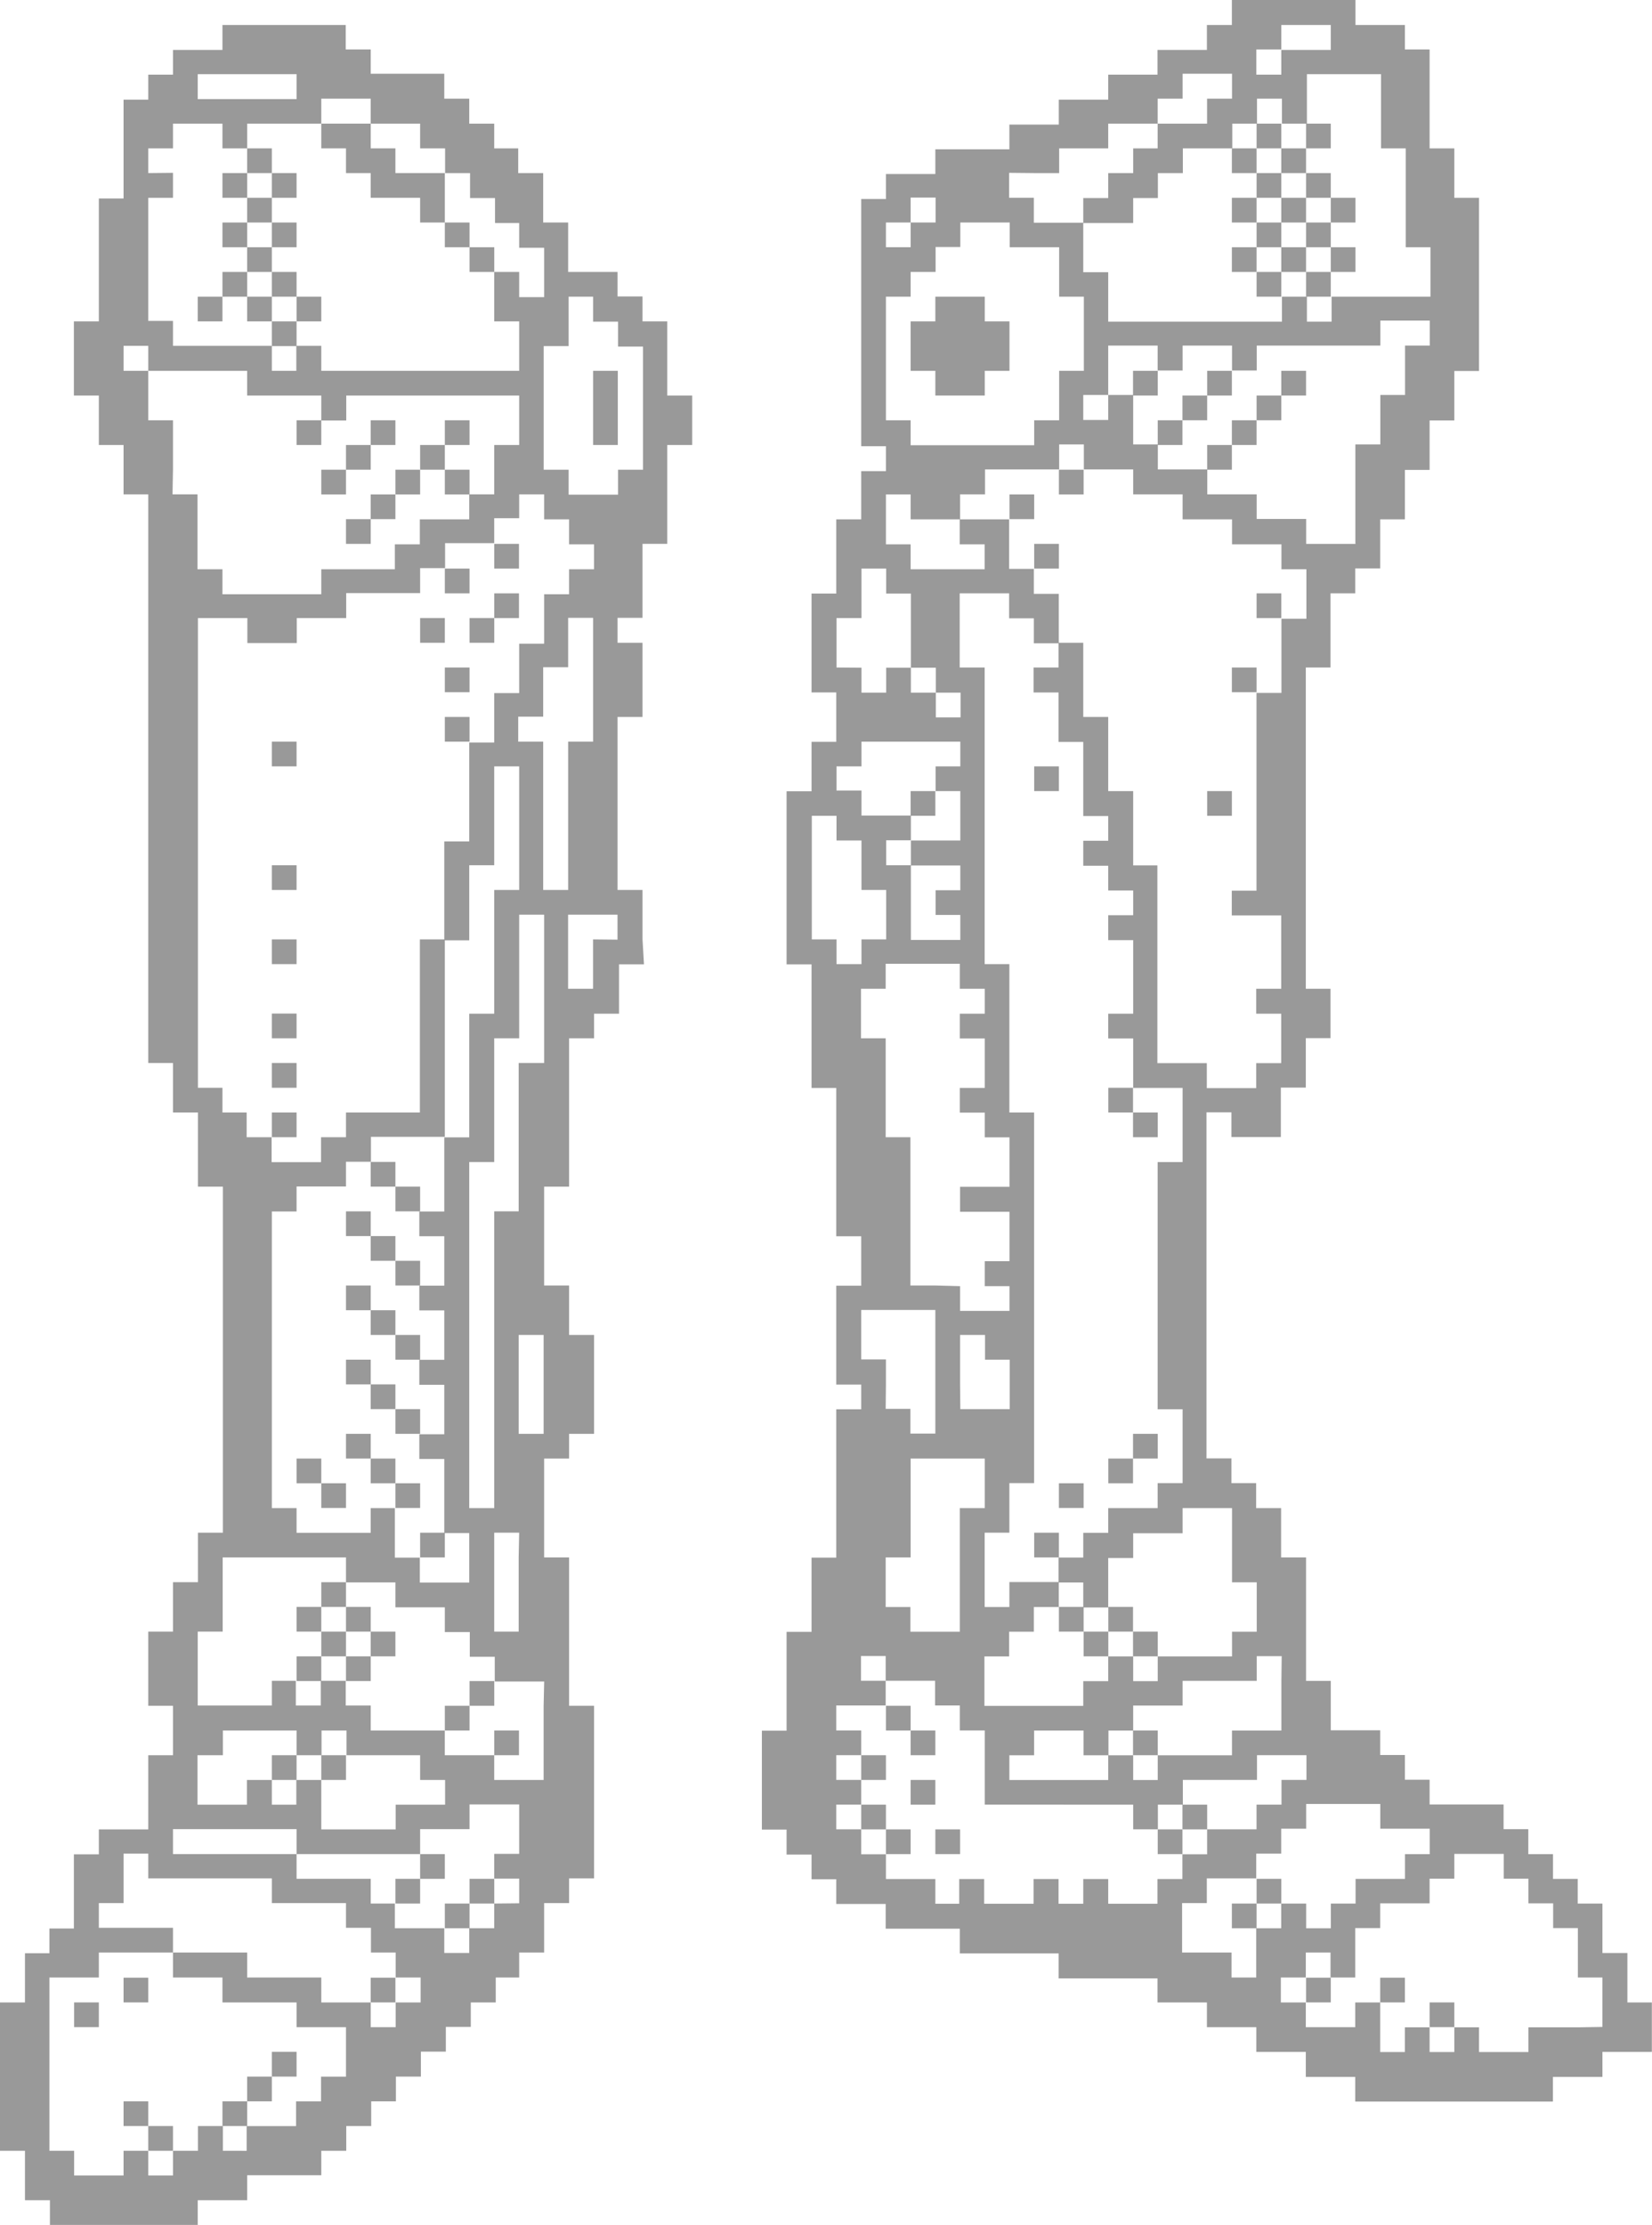 <svg xmlns="http://www.w3.org/2000/svg" viewBox="0 0 330.93 445.55"><defs><style>.cls-1{fill:#999;}</style></defs><g id="legs"><path class="cls-1" d="M326,401v-9.9h-5v-9.9h-4.95v-4.95h-4.95v-4.95h-4.95v-5h-4.95v-4.95H286.38v-4.95h-4.95v-4.95h-4.95v-4.95h-9.9v-9.9h-4.95V311.88h-5V302h-5v-5h-4.95v-4.95h-5v-69.3h5v4.95h9.9v-9.9h5v-9.91h4.95V198h-4.95V133.67h4.95V118.82h4.95v-5h5V104h4.95v-9.9h4.95v-9.9h4.95v-9.9h4.95V39.61h-4.95v-9.9h-4.95V9.9h-4.95V5h-9.9V0H246.77V5h-5v5h-9.9v4.95H222v5h-9.9v5h-9.9v4.95H187.37v4.95h-9.9v5h-4.95v49.5h4.95v5h-4.95V104h-5v14.86h-4.95v19.8h4.95v9.9h-4.95v9.9h-5v34.65h5v24.76h4.95v29.7h5v9.9h-5v19.8h5v4.95h-5v29.7h-4.95v14.86h-5v19.8h-4.95v19.8h4.95v5h5v4.95h4.95v4.95h9.9v4.95h14.85v4.95h19.8v5h19.8V401h9.9v4.95h9.9v4.95h9.91v5h9.9v4.95h39.6v-4.95H321v-5h9.9V401Zm-39.6-29.7h-4.95v4.95h-9.9v4.95h-4.95v4.95h-4.95v-4.95h-5v4.95h-5V396h-4.95v-5h-9.9v-9.9h4.95v-4.95h9.9v-4.95h5v-5h5v-4.95h14.85v4.95h9.9Zm-29.71-34.65v9.9h-9.9v4.95H231.92v4.95H227v-4.95H222v4.95h-19.8v-4.95h4.95v-4.95h9.9v4.95h5v-4.95H227v-5h9.9v-4.95h14.85v-4.95h5Zm14.86-227.73h-9.9v-5h-9.91V99h-9.9v-5h-9.9v-5H227v-9.9H222v5h-5v-5h5v-9.9h9.9v5h5v-5h9.9v5h4.95v-5h24.76v-5h9.9v5h-4.95v9.9h-4.95v9.9h-5v19.8ZM261.63,5h4.95v5h-9.91v4.95h-5V9.9h5V5ZM207.17,34.66h5V29.71H222V24.76h9.9v-5h5v-5h9.9v5h-5v5h-9.9v4.95H227v4.95H222v5h-5v5H227v-5h4.95v-5h5V29.71h9.9V24.76h4.95v-5h5v5h5V14.85h14.85V29.71h4.95v19.8h4.95v9.9h-19.8v5h-4.95v-5h-5v5H222v-9.9h-5v-9.9h-9.9v-5h-4.95v-5Zm-29.7,9.9h4.95v-5h5v5h-5v4.95h-4.95Zm0,39.6V59.41h4.95V54.46h5v-5h4.95V44.56h9.9v4.95h9.9v9.9h4.95V74.26h-4.95v9.9h-5v5H182.42v-5Zm0,14.85h4.95V104h9.9V99h5v-5h14.85v-5h4.95v5H227v5h9.9V104h9.9v5h9.9v5h5v9.91h-5v14.85h-5v39.6h-4.95v4.95h9.9V198h-5V203h5v9.9h-5v5h-9.9v-5h-9.9v-39.6H227V158.42H222V143.57h-5V128.72h-4.95v4.95h-5v5h5v9.9h4.95v14.85h5v4.95h-5v5h5v4.95H227v4.95H222v5H227V203H222v4.95H227v9.91h9.9v14.85h-5v49.5h5V297h-5v5H222v4.95h-5v4.95h-4.95v5h4.95v5h5v-9.91H227v-4.95h9.9V302h9.9v14.86h4.95v9.9h-4.95v4.95H231.92v4.95H227v-4.95H222v4.95h-5v4.95h-19.8v-9.9h4.95v-4.95h4.95v-4.95h5v-5h-9.9v5h-4.95V306.93h4.95V297h4.95V222.78h-4.95V193.07h-4.95v-59.4h-5V118.82h9.9v5h4.95v5h5v-9.9h-5v-5h-4.95V104h-9.9v5h5v5H182.42v-5h-4.95V99Zm0,212.87h4.95v-19.8h14.85V302h-5v24.76h-9.9v-4.95h-4.95v-9.91Zm14.85-34.65v-9.9h5v4.95h4.95v9.9h-9.9Zm-4.95-19.8h-5v-29.7h-4.95V207.92h-4.95V198h4.95v-5h14.85v5h5V203h-5v4.95h5v9.91h-5v4.95h5v4.95h4.95v9.9h-9.9v5h9.9v9.9h-4.95v5h4.95v4.95h-9.9v-4.95Zm-19.8-123.76v-9.9h5v-9.91h4.95v5h4.95v14.85h5v5h4.95v4.95h-4.95v-4.95h-5v-5h-4.95v5h-4.95v-5Zm0,19.8h5v-4.95h19.8v4.95h-4.95v4.95h4.95v9.9h-9.9v5h9.9v4.95h-4.95v4.95h4.95v5h-9.9V173.27h-4.95v-5h4.95v-4.95h-9.9v-5h-5Zm-4.95,34.65V163.37h4.95v4.95h5v9.9h4.95v9.9h-4.95v4.95h-5v-4.95Zm14.85,89.11v-5h-4.95v-9.9h14.85v24.75h-5v-4.95h-4.95Zm9.9,104v-4.95h-9.9v-4.95h-4.95v-5h-5v-4.95h5v-4.95h-5v-4.95h5v-4.95h-5v-5h9.9v-4.95h-4.95v-4.95h4.95v4.95h9.9v4.95h4.95v5h5v14.85H227v4.95h4.95v-4.95h5v-4.95h14.85v-4.95h9.91v4.95h-5v4.95h-5v4.95h-9.9v5h-4.95v4.95h-5v4.95H222v-4.95h-5v4.95h-4.95v-4.95h-5v4.95h-9.9v-4.95h-5v4.95Zm128.71,24.75h-9.9v4.95h-9.9v-4.95h-4.95v4.95h-4.95v-4.95h-4.95v4.95h-4.95V401h-5v4.95h-9.9V401h-5V396h5v-5h4.95v5h4.95v-9.9h5v-4.95h9.9v-4.95h4.95v-4.95h9.9v4.95h4.95v4.95h4.95v4.95h4.95V396H321v9.9Z"/><rect class="cls-1" x="286.38" y="400.99" width="4.95" height="4.95"/><rect class="cls-1" x="276.48" y="396.04" width="4.95" height="4.95"/><rect class="cls-1" x="266.58" y="49.51" width="4.95" height="4.95"/><rect class="cls-1" x="266.58" y="39.61" width="4.95" height="4.95"/><rect class="cls-1" x="261.63" y="396.04" width="4.95" height="4.95"/><rect class="cls-1" x="261.63" y="54.46" width="4.95" height="4.95"/><rect class="cls-1" x="261.63" y="44.56" width="4.95" height="4.95"/><rect class="cls-1" x="261.63" y="34.66" width="4.95" height="4.95"/><rect class="cls-1" x="261.63" y="24.76" width="4.95" height="4.95"/><rect class="cls-1" x="256.67" y="74.26" width="4.96" height="4.95"/><rect class="cls-1" x="256.67" y="49.51" width="4.96" height="4.95"/><rect class="cls-1" x="256.67" y="39.61" width="4.96" height="4.95"/><rect class="cls-1" x="256.67" y="29.71" width="4.96" height="4.95"/><rect class="cls-1" x="251.72" y="376.24" width="4.95" height="4.95"/><rect class="cls-1" x="251.72" y="118.82" width="4.95" height="4.95"/><rect class="cls-1" x="251.72" y="79.21" width="4.95" height="4.95"/><rect class="cls-1" x="251.72" y="54.46" width="4.95" height="4.95"/><rect class="cls-1" x="251.72" y="44.56" width="4.95" height="4.95"/><rect class="cls-1" x="251.72" y="34.66" width="4.95" height="4.95"/><rect class="cls-1" x="251.72" y="24.76" width="4.95" height="4.95"/><rect class="cls-1" x="246.77" y="381.19" width="4.95" height="4.95"/><rect class="cls-1" x="246.77" y="133.67" width="4.95" height="4.95"/><rect class="cls-1" x="246.77" y="84.16" width="4.95" height="4.95"/><rect class="cls-1" x="246.77" y="49.51" width="4.95" height="4.95"/><rect class="cls-1" x="246.77" y="39.61" width="4.95" height="4.95"/><rect class="cls-1" x="246.77" y="29.71" width="4.95" height="4.95"/><rect class="cls-1" x="241.82" y="158.42" width="4.95" height="4.95"/><rect class="cls-1" x="241.82" y="89.11" width="4.95" height="4.95"/><rect class="cls-1" x="241.82" y="74.26" width="4.95" height="4.95"/><rect class="cls-1" x="236.87" y="361.39" width="4.95" height="4.95"/><rect class="cls-1" x="236.87" y="79.21" width="4.95" height="4.95"/><rect class="cls-1" x="231.92" y="366.34" width="4.95" height="4.95"/><rect class="cls-1" x="231.92" y="84.16" width="4.95" height="4.95"/><rect class="cls-1" x="226.97" y="346.54" width="4.95" height="4.95"/><rect class="cls-1" x="226.97" y="326.74" width="4.95" height="4.95"/><rect class="cls-1" x="226.97" y="287.13" width="4.95" height="4.95"/><rect class="cls-1" x="226.97" y="222.78" width="4.95" height="4.95"/><rect class="cls-1" x="226.97" y="74.26" width="4.95" height="4.95"/><rect class="cls-1" x="222.02" y="321.79" width="4.95" height="4.95"/><rect class="cls-1" x="222.02" y="292.08" width="4.95" height="4.95"/><rect class="cls-1" x="222.02" y="217.83" width="4.95" height="4.95"/><rect class="cls-1" x="217.07" y="326.74" width="4.95" height="4.95"/><rect class="cls-1" x="212.12" y="321.79" width="4.95" height="4.95"/><rect class="cls-1" x="212.12" y="297.03" width="4.95" height="4.95"/><rect class="cls-1" x="212.12" y="94.06" width="4.95" height="4.95"/><rect class="cls-1" x="207.17" y="306.93" width="4.95" height="4.95"/><rect class="cls-1" x="207.17" y="153.47" width="4.95" height="4.95"/><rect class="cls-1" x="207.17" y="108.91" width="4.95" height="4.95"/><rect class="cls-1" x="202.22" y="99.01" width="4.95" height="4.95"/><rect class="cls-1" x="187.37" y="366.34" width="4.95" height="4.95"/><polygon class="cls-1" points="187.37 79.21 192.32 79.21 197.27 79.21 197.27 74.26 202.22 74.26 202.22 69.31 202.22 64.36 197.27 64.36 197.27 59.41 192.32 59.41 187.37 59.41 187.37 64.36 182.42 64.36 182.42 69.31 182.42 74.26 187.37 74.26 187.37 79.21"/><rect class="cls-1" x="182.42" y="356.44" width="4.95" height="4.95"/><rect class="cls-1" x="182.42" y="346.54" width="4.95" height="4.95"/><rect class="cls-1" x="182.42" y="158.42" width="4.95" height="4.95"/><rect class="cls-1" x="177.47" y="366.34" width="4.95" height="4.95"/><rect class="cls-1" x="177.47" y="341.59" width="4.95" height="4.95"/><rect class="cls-1" x="172.52" y="361.39" width="4.95" height="4.95"/><rect class="cls-1" x="172.52" y="351.49" width="4.95" height="4.95"/><path class="cls-1" d="M128.71,188.12v-9.9h-5V143.57h5V128.72h-5v-5h5V108.91h4.95V89.11h5v-9.9h-5V64.36h-4.95v-5h-5V54.46h-9.9v-9.9h-5v-9.9h-5V29.71H99V24.76h-5v-5h-5v-5H74.26V9.9h-5V5H44.56v5H34.65v4.95H29.7v5H24.75v19.8H19.8V64.36h-5V79.21h5v9.9h4.95V99H29.7V212.87h4.95v9.91h5v14.85h5v69.3h-5v9.91h-5v9.9H29.7v14.85h4.95v9.9H29.7v14.85H19.8v5h-5v14.85H9.9v4.95H5V401H0V430.7H5v9.9h5v4.95H39.61V440.6h9.9v-5H64.36V430.7h5v-4.95h5V420.8h4.95v-4.95h5v-5h5v-4.95h5V401h5V396H104v-5h5v-9.9h5v-4.95h5V341.59h-5V311.88h-5v-19.8h5v-4.95h5v-19.8h-5v-9.9h-5v-19.8h5V207.92h5V203h5v-9.9h5Zm-9.9-59.4v19.8h-5v29.7h-5v-29.7h-5v-5h5v-9.9h5v-9.9h5Zm0-69.31v5h5v5h5V94.06h-5v5h-9.9v-5h-5V69.31h5v-9.9ZM44.56,14.85H59.41v5H39.61v-5ZM29.7,34.66V29.71h4.95V24.76h9.91v4.95h4.95V24.76H64.36v-5h9.9v5h9.9v4.95h5v4.95h5v5h5v5H104v4.95h5v9.9h-5V54.46H99v9.9H104v9.9H64.36v-5h-5v5H54.46v-5H34.65v-5H29.7V39.61h4.95v-5Zm4.95,59.4v-9.9H29.7v-9.9H24.75v-5H29.7v5H49.51v4.95H64.36v5h5v-5H104v9.9H99V99h-5V104h-9.9v5h-5v5H64.36v5H44.56v-5h-5V99h-5Zm5,123.77V123.77h9.9v5h9.9v-5h9.9v-5H84.16v-5h5v-5H99v-5H104V99h5V104h5v5h5v5h-5v5h-5v9.9h-5v9.9H99v9.9h-5v19.8h-5v19.8h5V173.27h5v-19.8H104v24.75H99V203h-5v24.76h-5v14.85h-5v4.95h5v9.9h-5v4.95h5v9.9h-5v5h5v9.9h-5v4.95h5v14.85h5v9.91h-9.9v-5h-5V302H74.26v4.95H59.41V302H54.46v-59.4h4.95v-5h9.9v-4.95h5v-5H89.11V188.12h-5v34.66H69.31v4.95h-5v5h-9.9v-5h-5v-4.95H44.56v-4.95Zm5,133.66v-4.95H59.41v4.95h5v-4.95h5v4.95H84.16v4.95h5v4.95h-9.9v4.95H64.36v-9.9h-5v4.95H54.46v-4.95h-5v4.95h-9.9v-9.9Zm0,79.21v-4.95h-5v4.95h-5v4.95H29.7V430.7H24.75v4.95h-9.9V430.7H9.9V396h9.9v-5H34.65v-4.95H19.8v-4.95h4.95v-9.9H29.7v4.95H54.46v4.95H69.31v4.95h5v4.95h4.95v5h5V401h-5v4.95H74.26V401h-9.9V396H49.51v-5H34.65v5h9.91V401H59.41v4.95h9.9v9.91h-5v4.95h-5v4.95h-9.9v4.95ZM99,381.19v4.95h-5v4.95h-5v-4.95h-9.9v-4.95H74.26v-4.95H59.41v-4.95H34.65v-5H59.41v5H84.16v-5h9.9v-4.95H104v9.9H99v4.95H104v4.95Zm9.9-39.6v14.85H99v-4.95h-9.9v-4.95H74.26v-5h-5v-4.95h-5v4.95h-5v-4.95H54.46v4.95H39.61V326.74h5V311.88H69.31v5h9.9v5h9.9v4.95h5v4.95h5v4.95h9.9Zm-5-29.71v14.86H99V306.93H104Zm5-39.6v14.85h-5v-19.8h5Zm0-59.41h-5v29.71H99V302h-5v-69.3h5V207.92H104V183.17h5v29.7Zm9.9-24.75V198h-5V183.17h9.9v5Z"/><polygon class="cls-1" points="123.76 84.16 123.76 79.21 123.76 74.26 118.81 74.26 118.81 79.21 118.81 84.16 118.81 89.11 123.76 89.11 123.76 84.16"/><rect class="cls-1" x="99.01" y="346.54" width="4.95" height="4.95"/><rect class="cls-1" x="99.01" y="118.82" width="4.95" height="4.95"/><rect class="cls-1" x="99.01" y="108.91" width="4.95" height="4.95"/><rect class="cls-1" x="94.06" y="376.24" width="4.95" height="4.95"/><rect class="cls-1" x="94.06" y="336.64" width="4.95" height="4.95"/><rect class="cls-1" x="94.06" y="123.77" width="4.95" height="4.95"/><rect class="cls-1" x="94.06" y="49.51" width="4.95" height="4.95"/><rect class="cls-1" x="89.11" y="381.19" width="4.95" height="4.95"/><rect class="cls-1" x="89.11" y="341.59" width="4.95" height="4.95"/><rect class="cls-1" x="89.11" y="143.57" width="4.95" height="4.95"/><rect class="cls-1" x="89.11" y="133.67" width="4.95" height="4.95"/><rect class="cls-1" x="89.11" y="113.86" width="4.95" height="4.96"/><rect class="cls-1" x="89.11" y="94.06" width="4.95" height="4.95"/><rect class="cls-1" x="89.11" y="84.16" width="4.95" height="4.95"/><rect class="cls-1" x="89.11" y="44.56" width="4.95" height="4.95"/><rect class="cls-1" x="84.16" y="371.29" width="4.95" height="4.95"/><rect class="cls-1" x="84.16" y="306.93" width="4.95" height="4.95"/><rect class="cls-1" x="84.16" y="123.77" width="4.95" height="4.95"/><rect class="cls-1" x="84.16" y="89.11" width="4.95" height="4.95"/><rect class="cls-1" x="79.21" y="376.24" width="4.95" height="4.95"/><rect class="cls-1" x="79.21" y="297.03" width="4.95" height="4.95"/><rect class="cls-1" x="79.21" y="282.18" width="4.95" height="4.95"/><rect class="cls-1" x="79.21" y="267.33" width="4.95" height="4.95"/><rect class="cls-1" x="79.21" y="252.48" width="4.95" height="4.95"/><rect class="cls-1" x="79.21" y="237.63" width="4.95" height="4.95"/><rect class="cls-1" x="79.21" y="94.06" width="4.95" height="4.95"/><rect class="cls-1" x="74.26" y="396.04" width="4.95" height="4.95"/><rect class="cls-1" x="74.26" y="326.74" width="4.95" height="4.95"/><rect class="cls-1" x="74.26" y="292.08" width="4.95" height="4.95"/><rect class="cls-1" x="74.26" y="277.23" width="4.95" height="4.95"/><rect class="cls-1" x="74.26" y="262.38" width="4.95" height="4.95"/><rect class="cls-1" x="74.26" y="247.53" width="4.95" height="4.95"/><rect class="cls-1" x="74.26" y="232.68" width="4.95" height="4.95"/><rect class="cls-1" x="74.26" y="99.01" width="4.95" height="4.95"/><rect class="cls-1" x="74.26" y="84.16" width="4.95" height="4.95"/><rect class="cls-1" x="69.31" y="331.69" width="4.95" height="4.95"/><rect class="cls-1" x="69.31" y="321.79" width="4.95" height="4.95"/><rect class="cls-1" x="69.31" y="287.13" width="4.95" height="4.95"/><rect class="cls-1" x="69.31" y="272.28" width="4.95" height="4.95"/><rect class="cls-1" x="69.31" y="257.43" width="4.95" height="4.95"/><rect class="cls-1" x="69.31" y="242.58" width="4.95" height="4.95"/><rect class="cls-1" x="69.31" y="103.96" width="4.95" height="4.95"/><rect class="cls-1" x="69.31" y="89.11" width="4.95" height="4.95"/><rect class="cls-1" x="64.36" y="351.49" width="4.95" height="4.95"/><rect class="cls-1" x="64.36" y="326.74" width="4.95" height="4.95"/><rect class="cls-1" x="64.36" y="316.84" width="4.95" height="4.95"/><rect class="cls-1" x="64.36" y="297.03" width="4.95" height="4.95"/><rect class="cls-1" x="64.36" y="94.06" width="4.95" height="4.95"/><polygon class="cls-1" points="69.31 29.71 69.31 34.66 74.26 34.66 74.26 39.61 79.21 39.61 84.16 39.61 84.16 44.56 89.11 44.56 89.11 39.61 89.11 34.66 84.16 34.66 79.21 34.66 79.21 29.71 74.26 29.71 74.26 24.76 69.31 24.76 64.36 24.76 64.36 29.71 69.31 29.71"/><rect class="cls-1" x="59.41" y="331.69" width="4.95" height="4.95"/><rect class="cls-1" x="59.41" y="321.79" width="4.95" height="4.95"/><rect class="cls-1" x="59.41" y="292.08" width="4.95" height="4.95"/><rect class="cls-1" x="59.41" y="84.16" width="4.95" height="4.95"/><rect class="cls-1" x="59.41" y="59.41" width="4.95" height="4.95"/><rect class="cls-1" x="54.46" y="410.89" width="4.95" height="4.96"/><rect class="cls-1" x="54.46" y="351.49" width="4.95" height="4.95"/><rect class="cls-1" x="54.46" y="222.78" width="4.95" height="4.95"/><rect class="cls-1" x="54.46" y="212.87" width="4.95" height="4.96"/><rect class="cls-1" x="54.46" y="202.97" width="4.95" height="4.95"/><rect class="cls-1" x="54.46" y="188.12" width="4.95" height="4.95"/><rect class="cls-1" x="54.46" y="173.27" width="4.95" height="4.95"/><rect class="cls-1" x="54.46" y="148.52" width="4.95" height="4.95"/><rect class="cls-1" x="54.46" y="64.36" width="4.95" height="4.95"/><rect class="cls-1" x="54.46" y="54.46" width="4.95" height="4.95"/><rect class="cls-1" x="54.46" y="44.56" width="4.95" height="4.95"/><rect class="cls-1" x="54.46" y="34.66" width="4.95" height="4.95"/><rect class="cls-1" x="49.51" y="415.85" width="4.95" height="4.95"/><rect class="cls-1" x="49.51" y="59.41" width="4.95" height="4.95"/><rect class="cls-1" x="49.51" y="49.51" width="4.95" height="4.95"/><rect class="cls-1" x="49.51" y="39.61" width="4.95" height="4.95"/><rect class="cls-1" x="49.51" y="29.71" width="4.95" height="4.95"/><rect class="cls-1" x="44.56" y="420.8" width="4.95" height="4.95"/><rect class="cls-1" x="44.56" y="54.46" width="4.95" height="4.95"/><rect class="cls-1" x="44.56" y="44.56" width="4.95" height="4.95"/><rect class="cls-1" x="44.56" y="34.66" width="4.95" height="4.95"/><rect class="cls-1" x="39.61" y="59.41" width="4.95" height="4.95"/><rect class="cls-1" x="29.7" y="425.75" width="4.95" height="4.95"/><rect class="cls-1" x="24.75" y="420.8" width="4.95" height="4.95"/><rect class="cls-1" x="24.75" y="396.04" width="4.95" height="4.95"/><rect class="cls-1" x="14.85" y="400.99" width="4.95" height="4.95"/></g></svg>